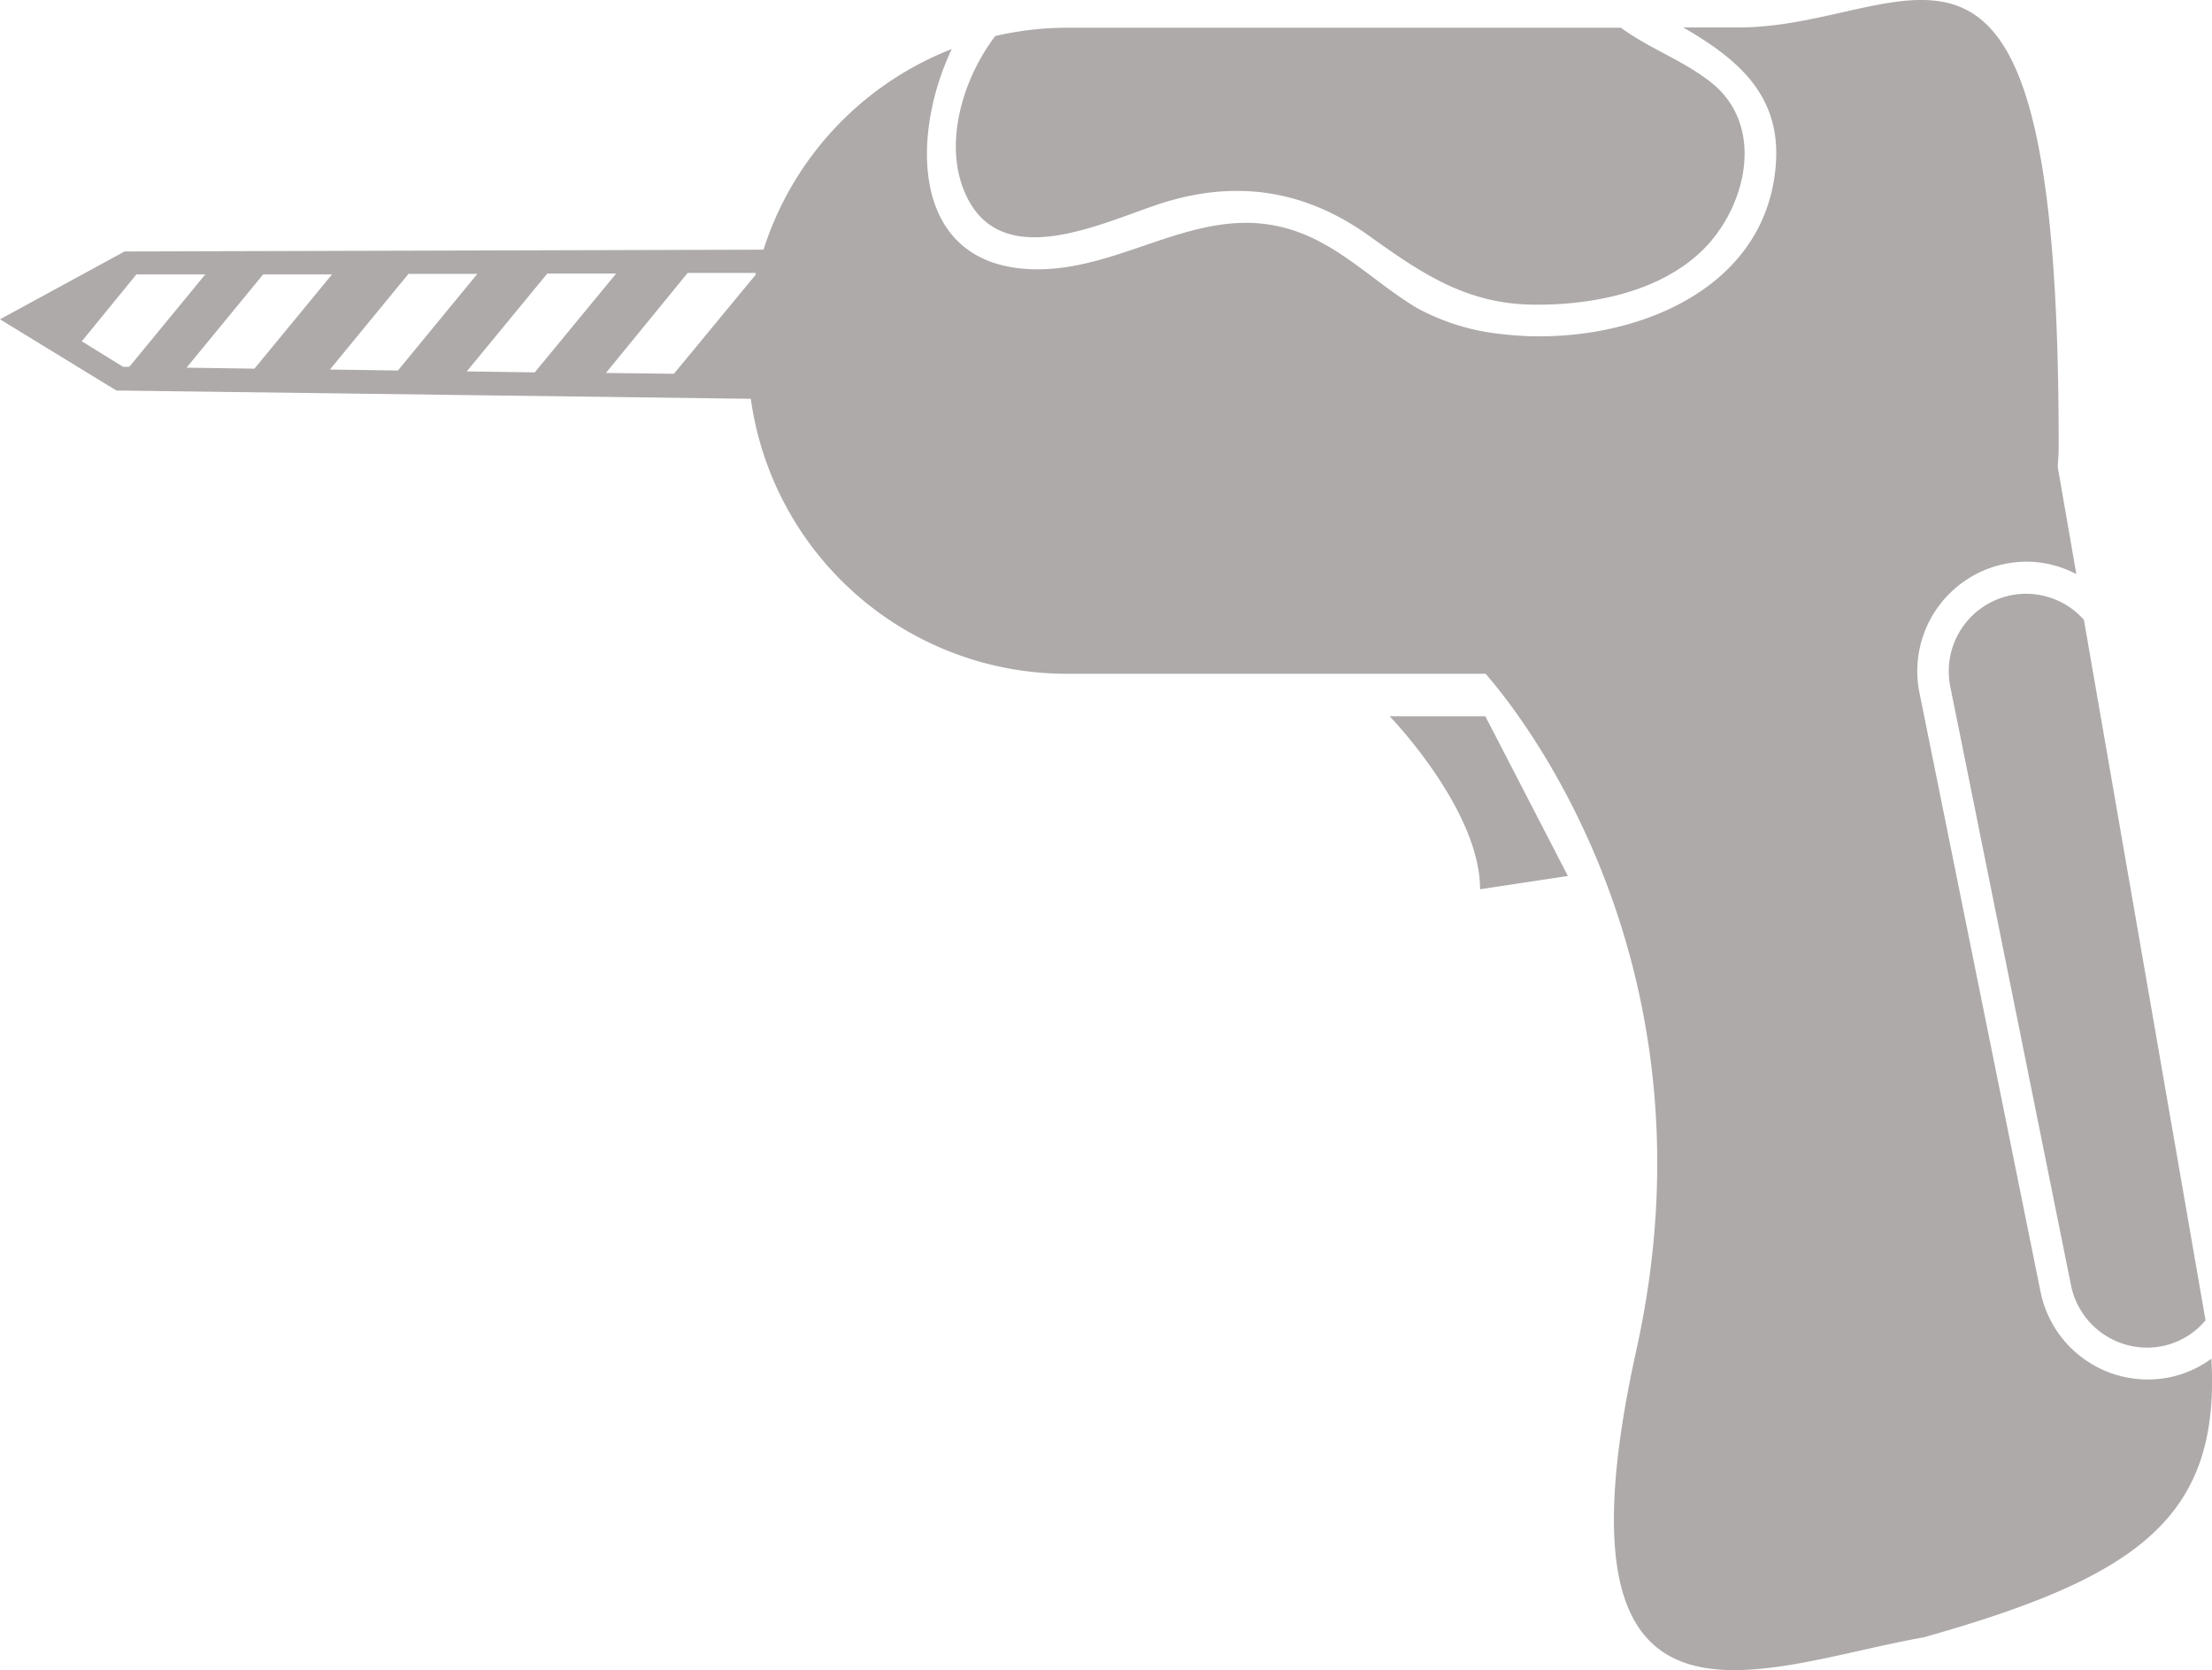 <svg id="Capa_1" data-name="Capa 1" xmlns="http://www.w3.org/2000/svg" viewBox="0 0 297.74 224.79">
<defs><style type="text/css">
        <![CDATA[
        .cls-1 {
            fill:#aeaaaa;
            transition:all 1s;
        
        }
        .cls-1:hover {
            fill:#28303b;
            transition:all 1s;

        }
        ]]>
    </style></defs><title>materiales de contruccion</title><path class="cls-1" d="M419,388a10.43,10.43,0,0,0-8.15,12.27l16.26,80.62a10.45,10.45,0,0,0,10.21,8.35,10.22,10.22,0,0,0,7.89-3.67l-16.37-94.27A10.41,10.41,0,0,0,419,388ZM304.57,335.28c10.11-3.25,19.38-1.85,28,4.31,7.12,5.09,13.13,9.21,22.2,9.3,7.73.08,16.71-1.62,22.54-7.14,6-5.69,8.82-16.75,1.42-22.71-3.75-3-8.37-4.59-12.21-7.42l0,0H291.88a43,43,0,0,0-9.58,1.12c-4.29,5.66-6.93,14.17-4.17,20.88C282.79,344.88,296.58,337.87,304.57,335.28ZM446,490.73a14.65,14.65,0,0,1-5.69,2.52,15.42,15.42,0,0,1-2.92.28A14.73,14.73,0,0,1,423,481.72L406.7,401.1a14.73,14.73,0,0,1,11.51-17.33,15.23,15.23,0,0,1,2.92-.3,14.5,14.5,0,0,1,6.69,1.68l-2.5-14.39c0-.75.12-1.47.12-2.26v-1.07c0-81-19.23-55.85-43-55.85H374.9c7,4.06,13.07,8.84,12.49,18.14-1.14,18.17-21.23,25-36.9,23.13A30.1,30.1,0,0,1,339,349.3c-5-3-9.27-7.34-14.67-9.68-13.74-6-24.63,5.52-38.16,4.44-15.33-1.26-15.12-18.22-9.72-29.57a43,43,0,0,0-25.34,27l-86,.24-16.77,9.13L164,360.44l85.4,1.12a42.92,42.92,0,0,0,42.47,37H348.3c4.53,5.17,31.81,39,20.3,91-12.54,56.64,16.57,42.56,38.67,38.67C436,520.13,447.22,512.18,446,490.73ZM164.92,357.26l-5.57-3.44,7.35-9,9.27,0-10.22,12.43Zm8.53.11,10.31-12.55,9.27,0L182.59,357.5Zm19.3.25,10.57-12.87,9.27,0-10.69,13Zm18.42.25L222,344.71l9.27,0L220.32,358Zm38.88-13-11,13.32-9.15-.11,11-13.46,9.13,0C250.11,344.73,250.06,344.82,250,344.91Zm85.34,59.41s12.17,12.54,12.17,23.28l11.82-1.79-11.11-21.49Z" transform="translate(-148.34 -307.89)"/></svg>